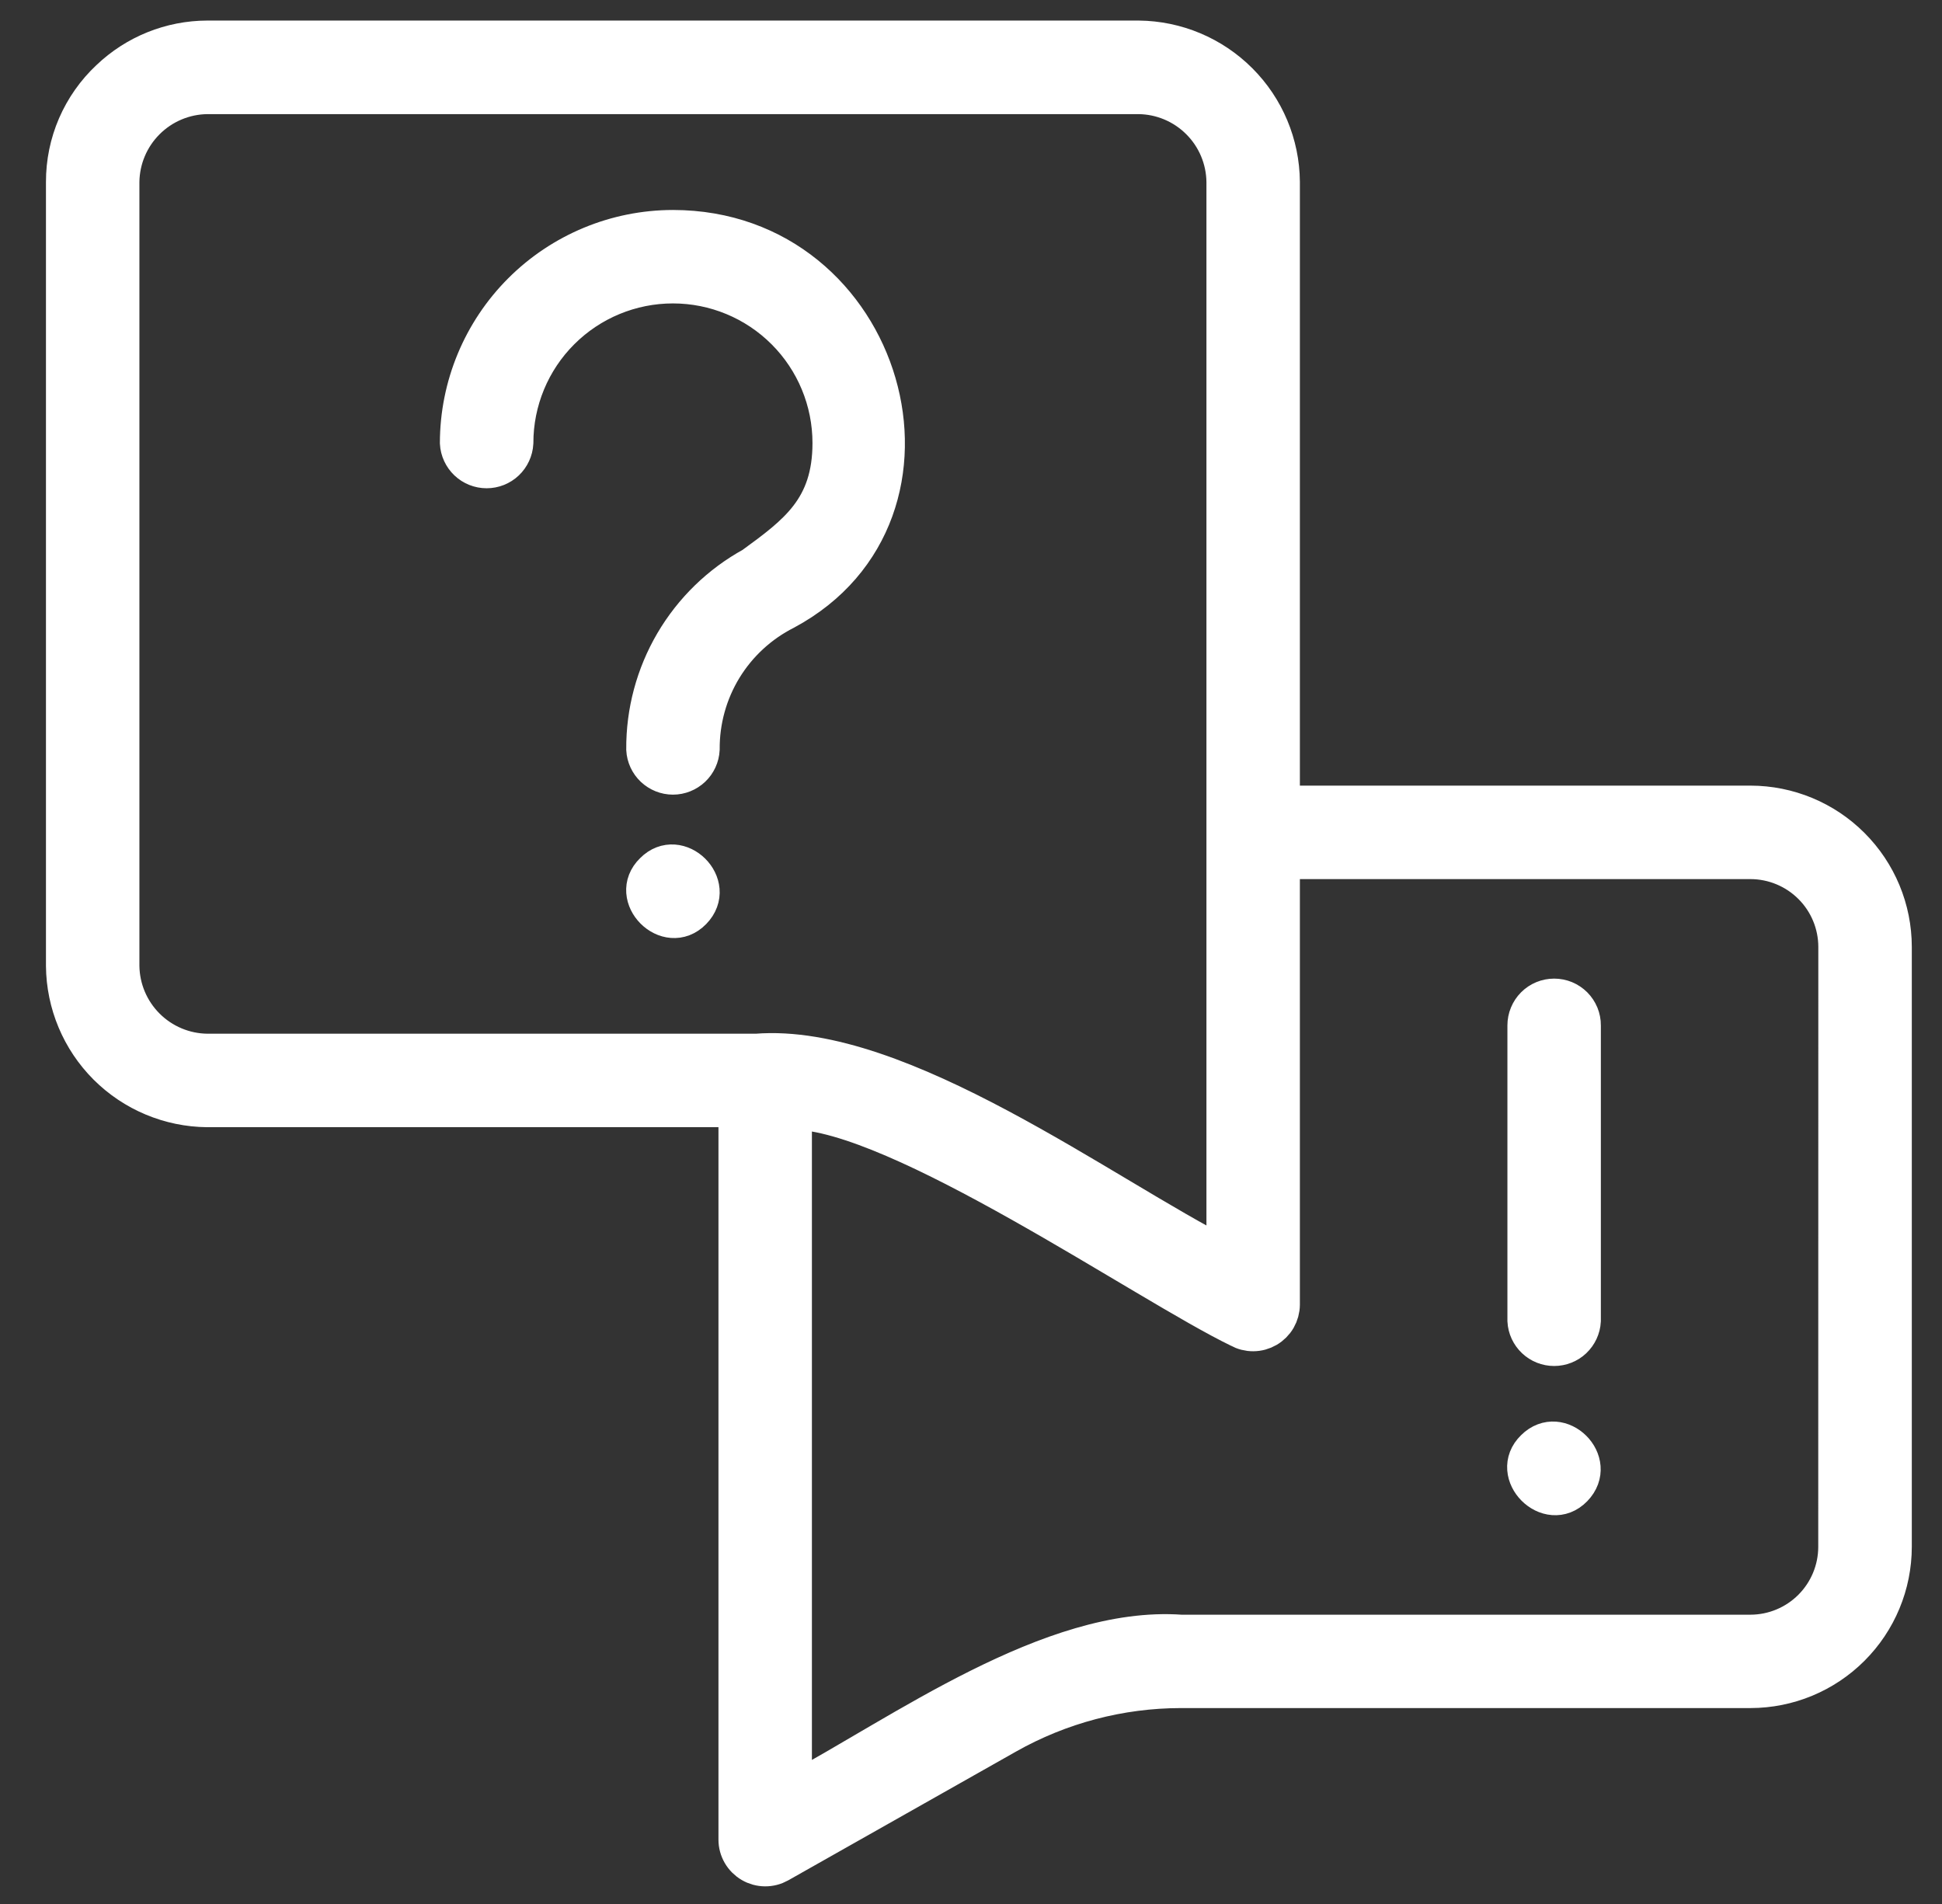 <svg width="51" height="50" viewBox="0 0 51 50" fill="none" xmlns="http://www.w3.org/2000/svg">
<rect x="0" y="0" width="51" height="50" fill="#333333" stroke="none"/>
<g id="asking_faq_questions_and_answers_icon_220638 1" clip-path="url(#clip0_437_71)">
<g id="Layer 2">
<g id="Layer 1">
<path id="questions and answers" d="M20.62 16.04C19.948 16.38 19.384 16.9 18.991 17.543C18.599 18.186 18.395 18.926 18.4 19.679C18.39 19.865 18.309 20.04 18.174 20.168C18.038 20.296 17.859 20.368 17.673 20.368C17.487 20.368 17.308 20.296 17.172 20.168C17.037 20.04 16.956 19.865 16.946 19.679C16.939 18.696 17.198 17.729 17.695 16.881C18.193 16.033 18.91 15.335 19.772 14.862C20.926 14.021 21.837 13.357 21.837 11.633C21.837 10.529 21.398 9.469 20.617 8.688C19.836 7.907 18.777 7.468 17.672 7.468C16.567 7.468 15.508 7.907 14.727 8.688C13.945 9.469 13.507 10.529 13.507 11.633C13.496 11.819 13.415 11.995 13.28 12.123C13.145 12.251 12.966 12.322 12.78 12.322C12.593 12.322 12.414 12.251 12.279 12.123C12.144 11.995 12.062 11.819 12.052 11.633C12.054 10.144 12.647 8.715 13.7 7.662C14.754 6.608 16.182 6.016 17.672 6.014C23.265 6.018 25.402 13.47 20.62 16.04ZM17.163 22.89C16.487 23.542 17.531 24.592 18.189 23.916C18.848 23.24 17.813 22.231 17.163 22.89ZM49.707 24.866V40.62C49.706 41.611 49.312 42.56 48.611 43.26C47.911 43.96 46.962 44.354 45.972 44.355H31.015C29.411 44.356 27.834 44.772 26.437 45.562L20.454 48.944C20.344 49.006 20.219 49.038 20.092 49.037C19.965 49.036 19.84 49.002 19.731 48.938C19.621 48.874 19.53 48.783 19.466 48.673C19.402 48.563 19.368 48.439 19.368 48.312V29.101H5.444C4.456 29.092 3.51 28.696 2.811 27.998C2.112 27.299 1.716 26.354 1.707 25.366V4.777C1.706 4.27 1.809 3.768 2.01 3.303C2.212 2.838 2.506 2.419 2.876 2.073C3.568 1.412 4.487 1.042 5.444 1.04L29.902 1.04C30.89 1.049 31.835 1.446 32.534 2.145C33.233 2.844 33.629 3.789 33.637 4.777V21.131H45.972C46.962 21.133 47.911 21.526 48.611 22.227C49.312 22.927 49.706 23.876 49.707 24.866ZM32.183 33.014V4.777C32.176 4.174 31.934 3.598 31.507 3.172C31.081 2.746 30.505 2.503 29.902 2.497H5.444C4.841 2.503 4.264 2.746 3.838 3.172C3.411 3.598 3.168 4.174 3.161 4.777V25.366C3.168 25.969 3.411 26.545 3.838 26.971C4.264 27.397 4.841 27.64 5.444 27.646H19.865C23.628 27.344 28.991 31.405 32.183 33.014ZM48.252 24.866C48.251 24.262 48.011 23.682 47.583 23.255C47.156 22.828 46.576 22.587 45.972 22.586H33.637V34.26C33.636 34.386 33.602 34.511 33.539 34.621C33.475 34.731 33.384 34.822 33.274 34.886C33.164 34.95 33.04 34.984 32.913 34.985C32.786 34.986 32.661 34.954 32.55 34.892C30.115 33.716 23.576 29.173 20.822 29.164V47.066C23.674 45.544 27.607 42.66 31.013 42.903H45.97C46.575 42.902 47.154 42.661 47.582 42.233C48.009 41.805 48.25 41.225 48.25 40.62L48.252 24.866ZM40.815 26.199C40.622 26.199 40.437 26.275 40.3 26.412C40.164 26.549 40.087 26.734 40.087 26.927V34.684C40.097 34.87 40.178 35.044 40.314 35.173C40.449 35.301 40.628 35.372 40.814 35.372C41.001 35.372 41.18 35.301 41.315 35.173C41.45 35.044 41.531 34.87 41.541 34.684V26.927C41.542 26.831 41.523 26.737 41.487 26.648C41.45 26.56 41.397 26.48 41.33 26.412C41.262 26.345 41.182 26.291 41.094 26.254C41.005 26.218 40.911 26.199 40.815 26.199ZM40.298 38.044C39.622 38.697 40.672 39.749 41.326 39.073C41.981 38.397 40.959 37.386 40.298 38.044Z" fill="white" stroke="white"/>
</g>
</g>
</g>
<defs>
<clipPath id="clip0_437_71">
<rect width="50" height="50" fill="white" transform="translate(0.667)"/>
</clipPath>
</defs>
</svg>
